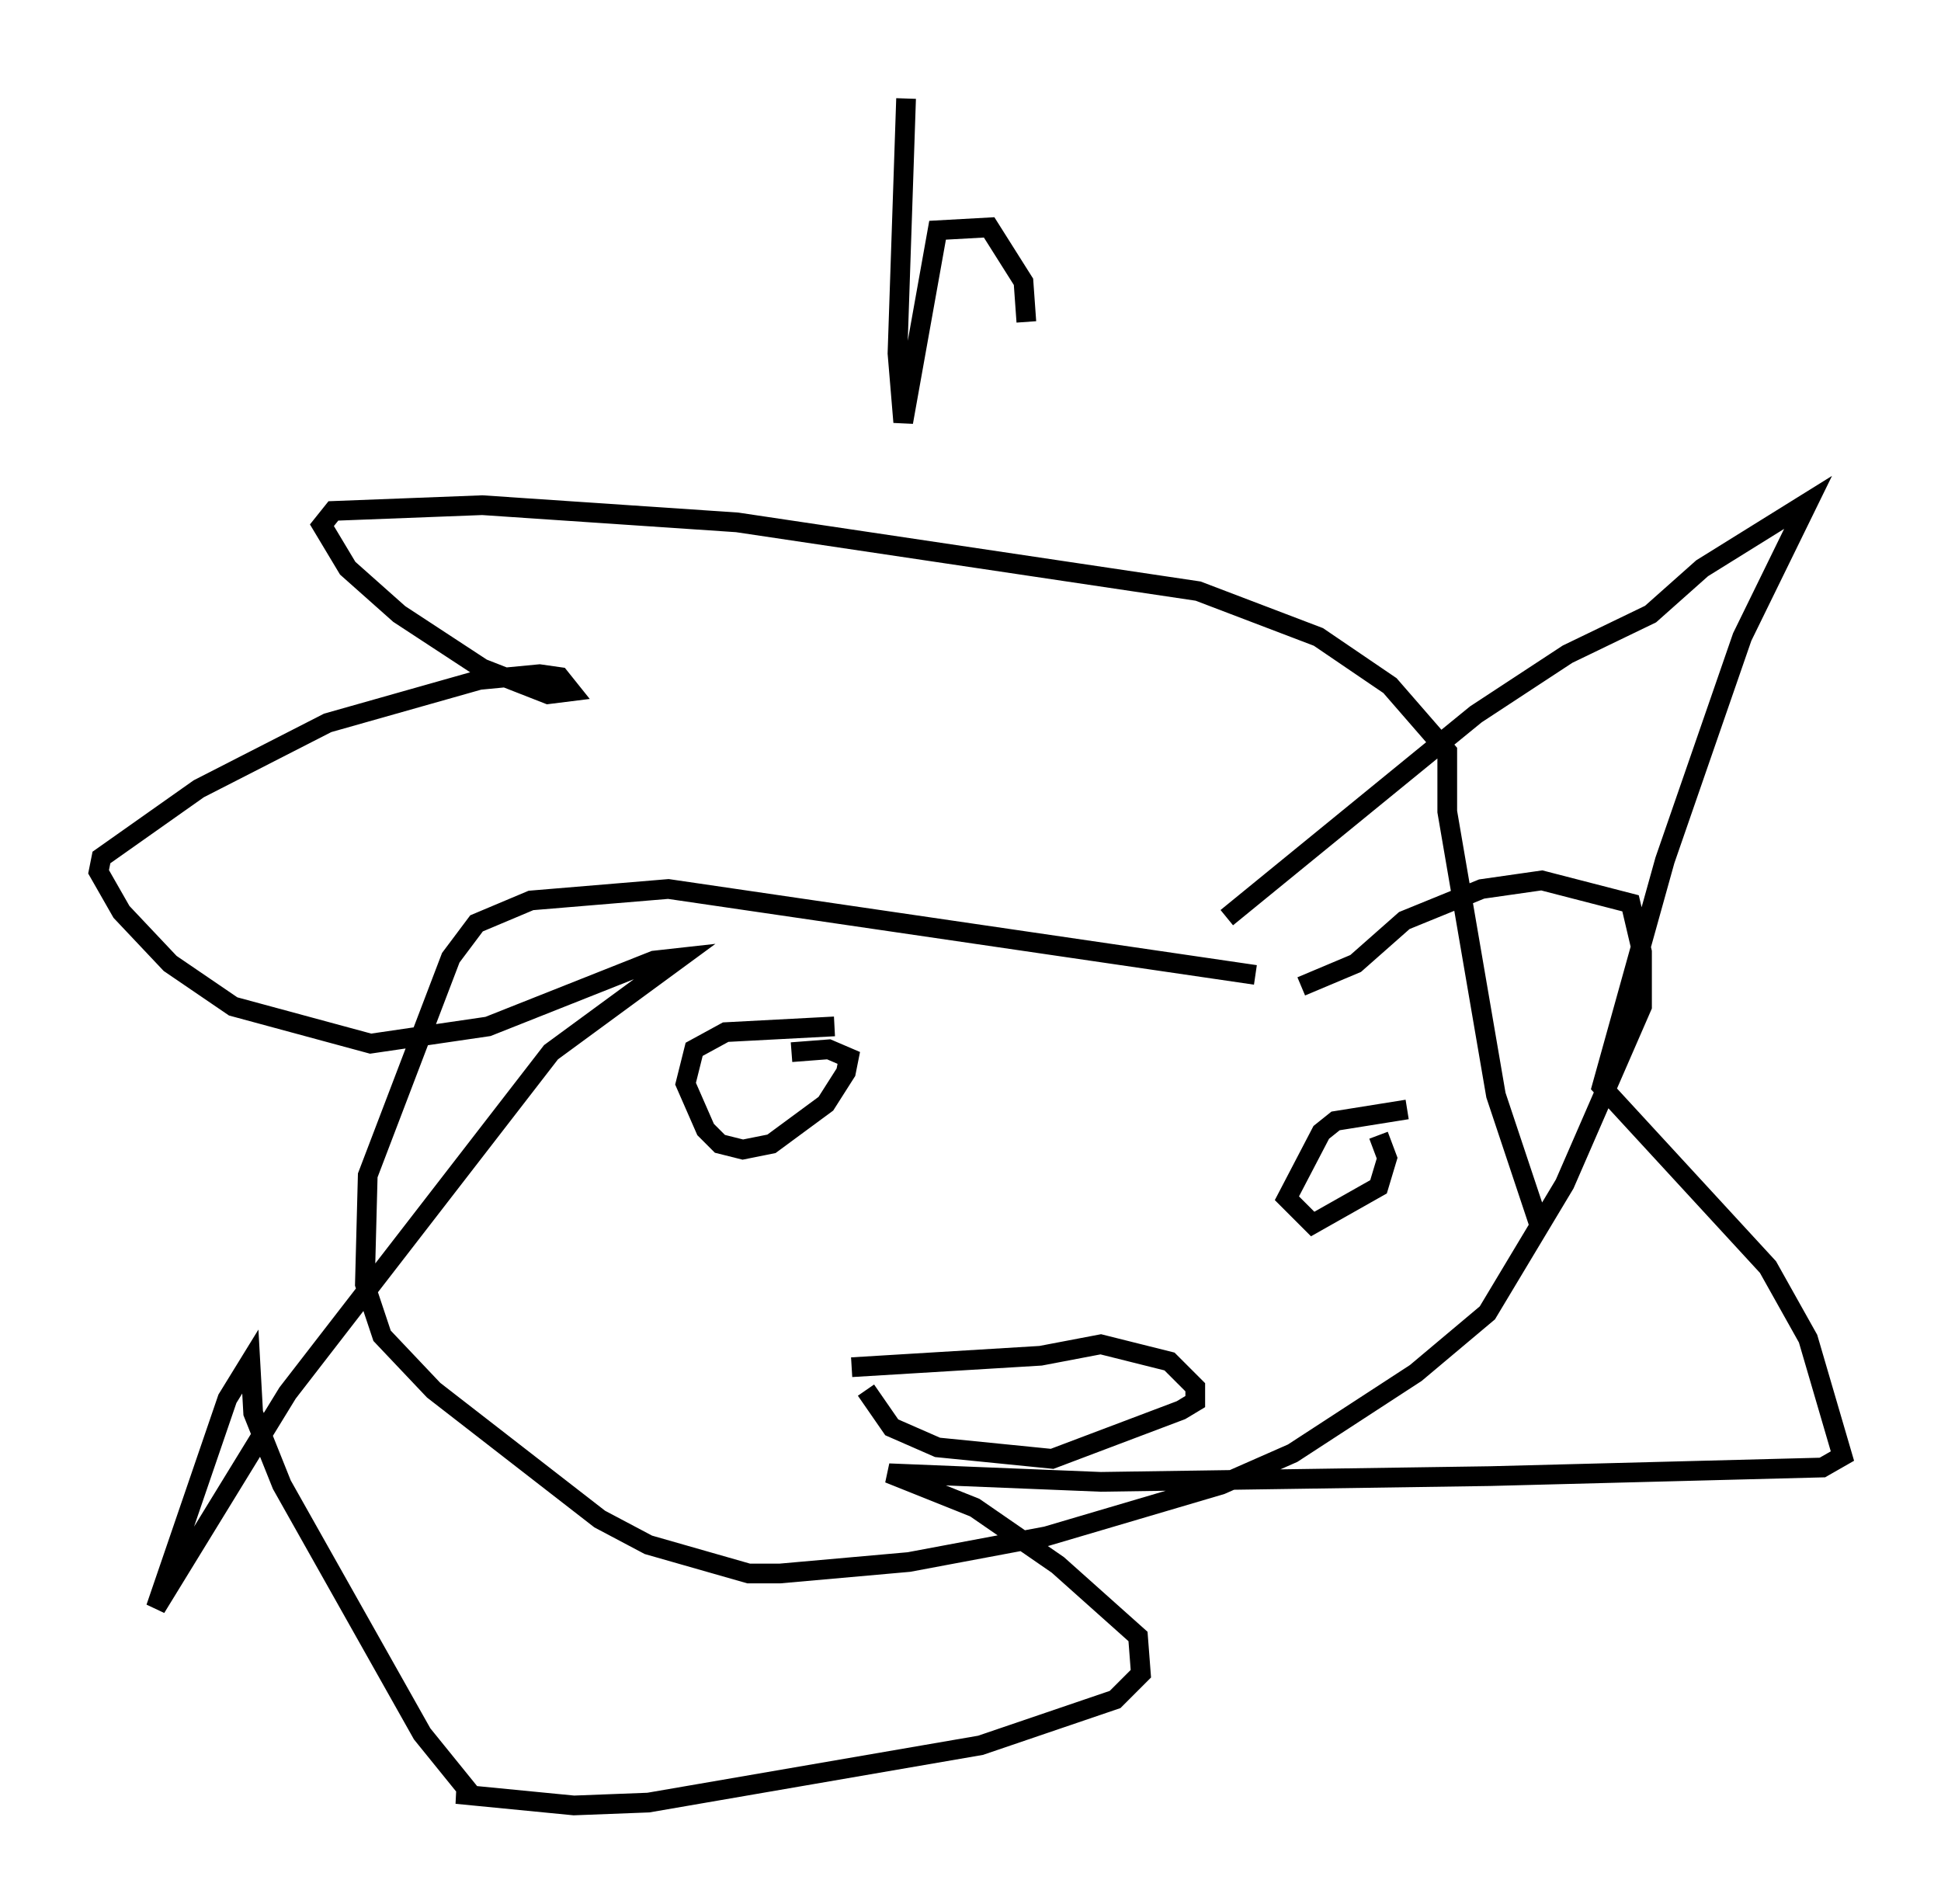 <?xml version="1.0" encoding="utf-8" ?>
<svg baseProfile="full" height="96.57" version="1.1" width="98.458" xmlns="http://www.w3.org/2000/svg" xmlns:ev="http://www.w3.org/2001/xml-events" xmlns:xlink="http://www.w3.org/1999/xlink"><defs /><rect fill="white" height="96.57" width="98.458" x="0" y="0" /><path d="M68.62, 50.899 m-4.939, -1.453 l-29.776, -4.358 -6.972, 0.581 l-2.76, 1.162 -1.307, 1.743 l-4.212, 11.039 -0.145, 5.52 l0.872, 2.615 2.615, 2.76 l8.425, 6.536 2.469, 1.307 l5.084, 1.453 1.598, 0.0 l6.536, -0.581 6.972, -1.307 l8.86, -2.615 3.631, -1.598 l6.246, -4.067 3.631, -3.05 l3.922, -6.536 3.922, -9.006 l0.0, -2.76 -0.581, -2.469 l-4.503, -1.162 -3.05, 0.436 l-3.922, 1.598 -2.469, 2.179 l-2.76, 1.162 m-3.777, -3.486 l12.637, -10.313 4.648, -3.05 l4.212, -2.034 2.615, -2.324 l5.374, -3.341 -3.341, 6.827 l-3.922, 11.33 -3.196, 11.475 l8.425, 9.151 2.034, 3.631 l1.743, 5.955 -1.017, 0.581 l-16.849, 0.436 -19.754, 0.291 l-10.749, -0.436 4.358, 1.743 l4.212, 2.905 4.067, 3.631 l0.145, 1.888 -1.307, 1.307 l-6.827, 2.324 -16.849, 2.905 l-3.777, 0.145 -5.955, -0.581 l0.726, 0.0 -2.469, -3.05 l-7.117, -12.637 -1.453, -3.631 l-0.145, -2.615 -1.162, 1.888 l-3.631, 10.603 6.682, -10.894 l13.363, -17.285 6.536, -4.793 l-1.307, 0.145 -8.425, 3.341 l-5.955, 0.872 -6.972, -1.888 l-3.196, -2.179 -2.469, -2.615 l-1.162, -2.034 0.145, -0.726 l4.939, -3.486 6.536, -3.341 l7.698, -2.179 3.05, -0.291 l1.017, 0.145 0.581, 0.726 l-1.162, 0.145 -3.341, -1.307 l-4.212, -2.76 -2.615, -2.324 l-1.307, -2.179 0.581, -0.726 l7.553, -0.291 12.927, 0.872 l23.385, 3.486 6.101, 2.324 l3.631, 2.469 2.905, 3.341 l0.0, 3.05 2.469, 14.38 l2.179, 6.536 m-6.682, -5.81 l-3.631, 0.581 -0.726, 0.581 l-1.743, 3.341 1.307, 1.307 l3.341, -1.888 0.436, -1.453 l-0.436, -1.162 m-27.598, -5.52 l-5.52, 0.291 -1.598, 0.872 l-0.436, 1.743 1.017, 2.324 l0.726, 0.726 1.162, 0.291 l1.453, -0.291 2.76, -2.034 l1.017, -1.598 0.145, -0.726 l-1.017, -0.436 -1.888, 0.145 m3.05, 15.978 l9.587, -0.581 3.05, -0.581 l3.486, 0.872 1.307, 1.307 l0.0, 0.726 -0.726, 0.436 l-6.536, 2.469 -5.81, -0.581 l-2.324, -1.017 -1.307, -1.888 m2.034, -65.508 l-0.436, 12.927 0.291, 3.486 l1.743, -9.732 2.615, -0.145 l1.743, 2.76 0.145, 2.034 " fill="none" stroke="black" stroke-width="1" /></svg>